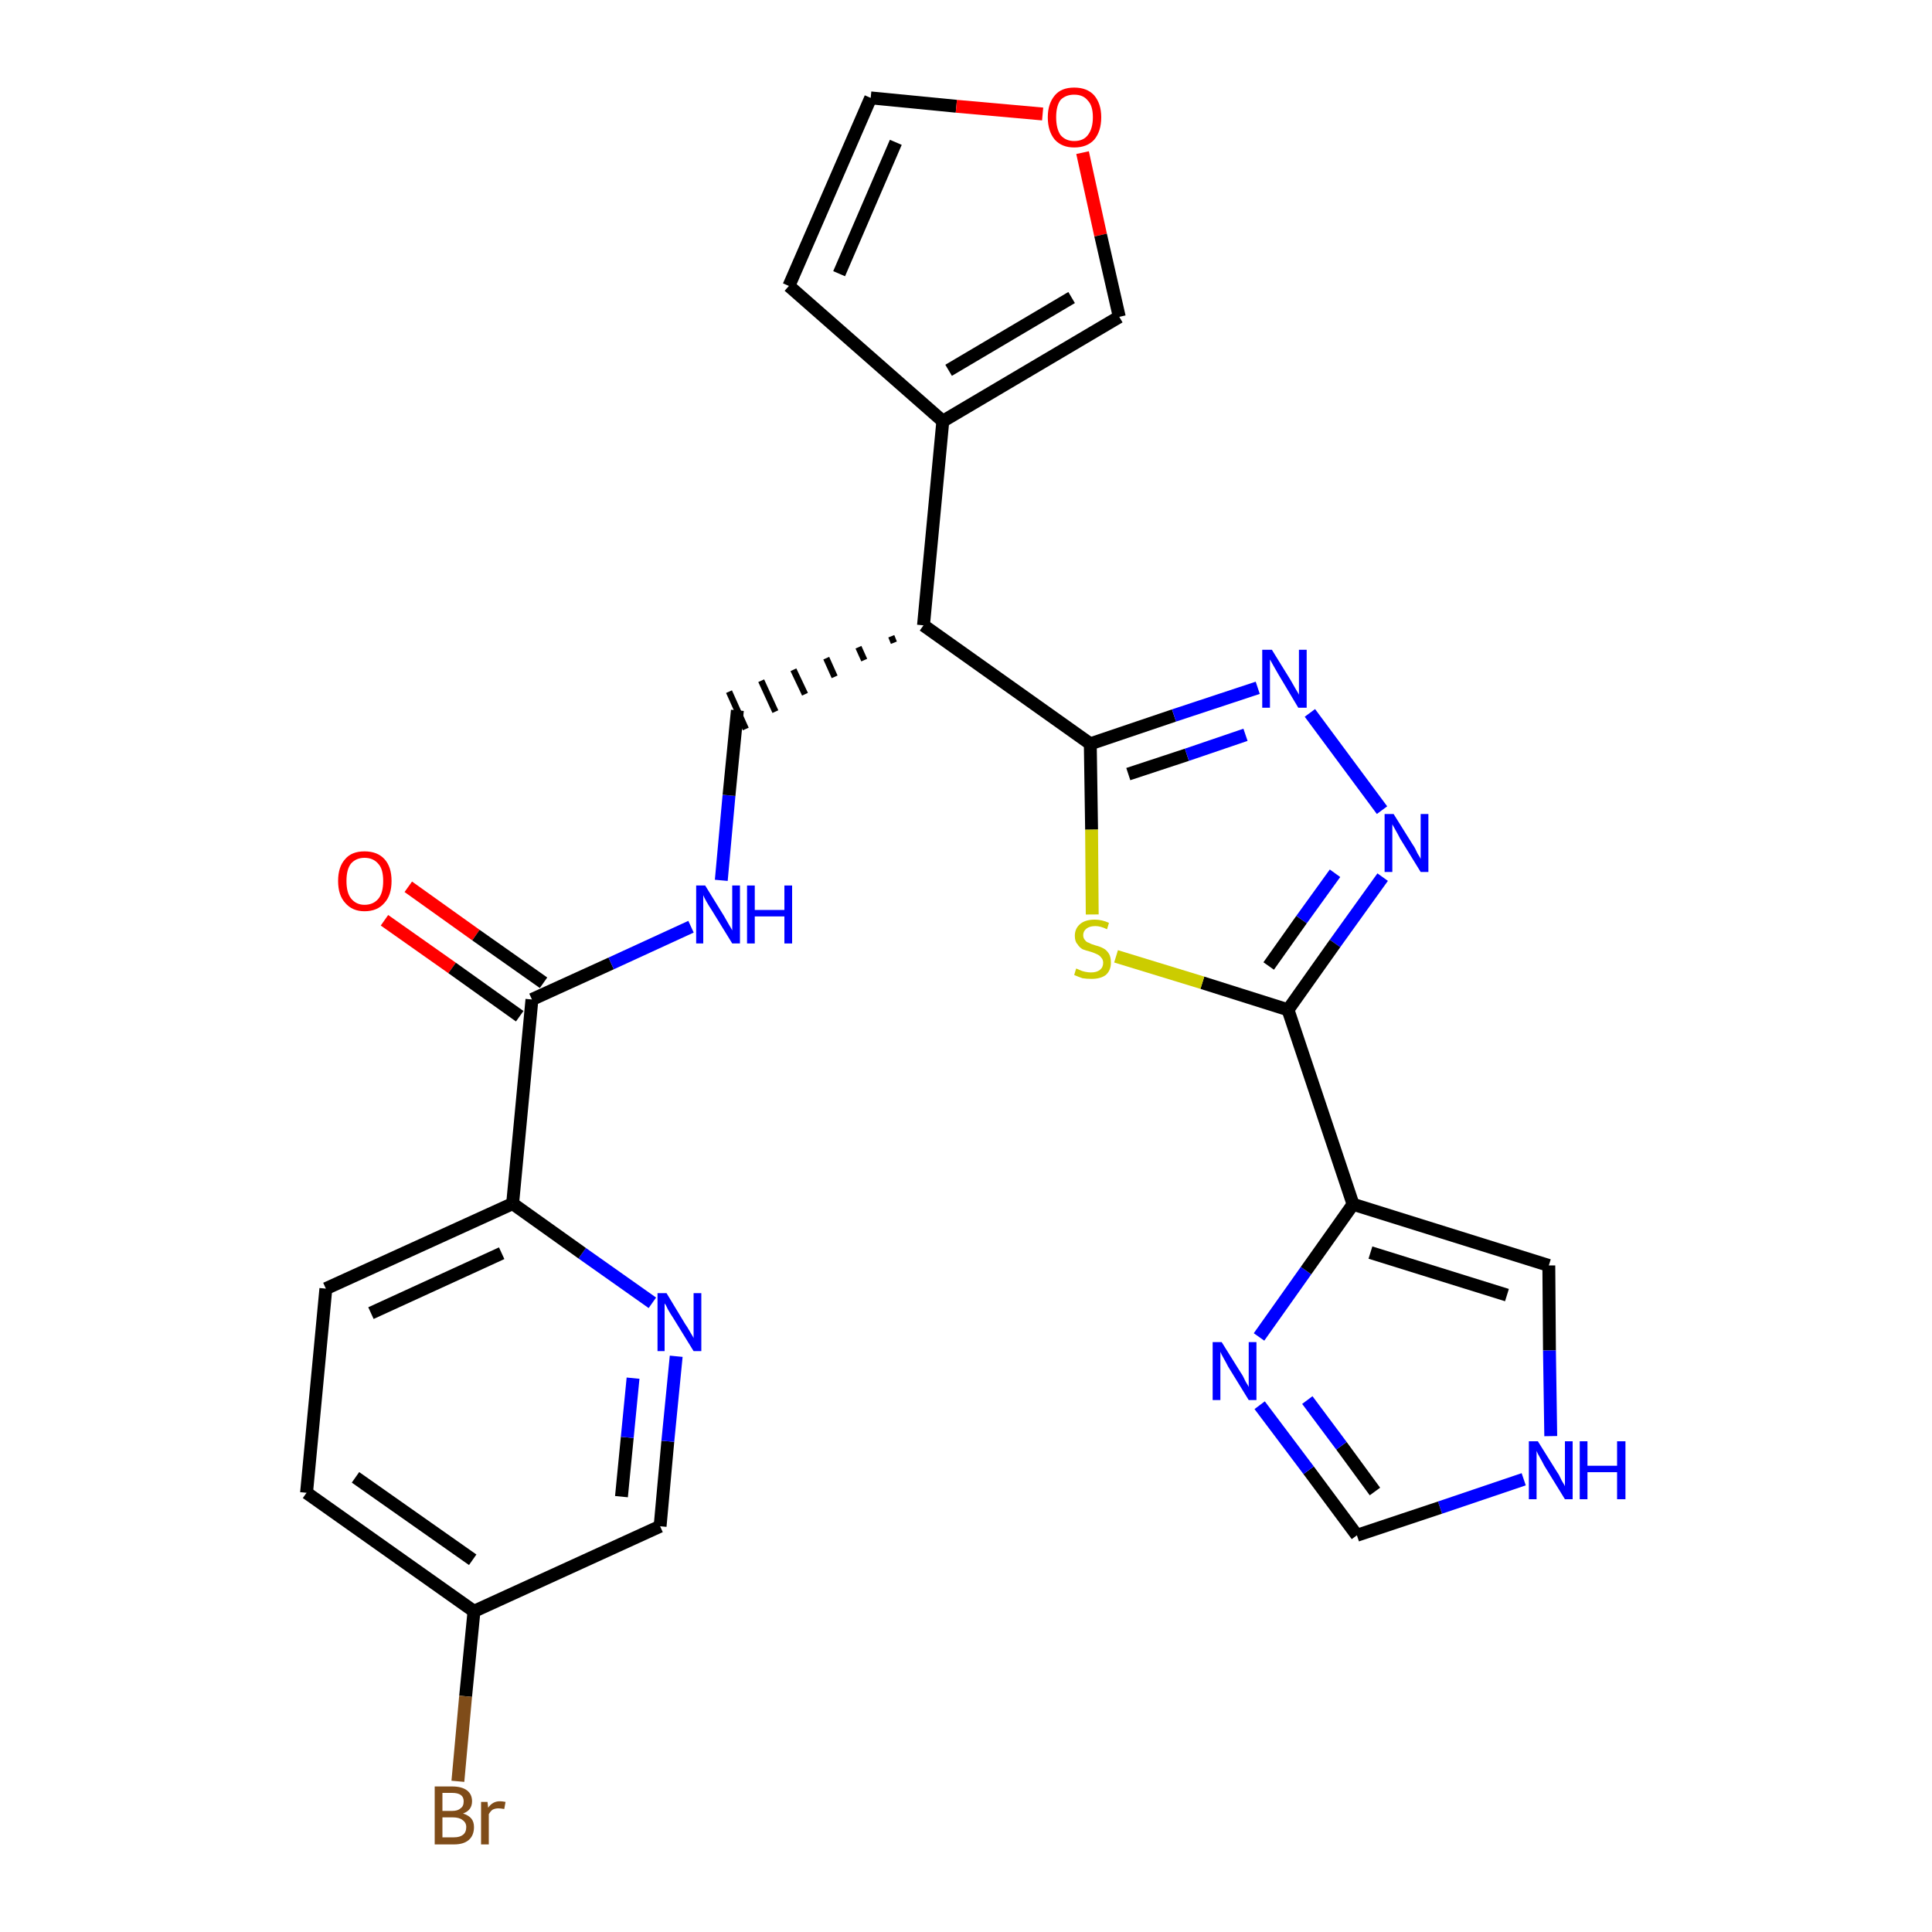 <?xml version='1.0' encoding='iso-8859-1'?>
<svg version='1.1' baseProfile='full'
              xmlns='http://www.w3.org/2000/svg'
                      xmlns:rdkit='http://www.rdkit.org/xml'
                      xmlns:xlink='http://www.w3.org/1999/xlink'
                  xml:space='preserve'
width='300px' height='300px' viewBox='0 0 300 300'>
<!-- END OF HEADER -->
<path class='bond-0 atom-0 atom-1' d='M 59.7,142.9 L 70.2,150.3' style='fill:none;fill-rule:evenodd;stroke:#FF0000;stroke-width:2.0px;stroke-linecap:butt;stroke-linejoin:miter;stroke-opacity:1' />
<path class='bond-0 atom-0 atom-1' d='M 70.2,150.3 L 80.7,157.8' style='fill:none;fill-rule:evenodd;stroke:#000000;stroke-width:2.0px;stroke-linecap:butt;stroke-linejoin:miter;stroke-opacity:1' />
<path class='bond-0 atom-0 atom-1' d='M 63.4,137.7 L 73.9,145.2' style='fill:none;fill-rule:evenodd;stroke:#FF0000;stroke-width:2.0px;stroke-linecap:butt;stroke-linejoin:miter;stroke-opacity:1' />
<path class='bond-0 atom-0 atom-1' d='M 73.9,145.2 L 84.4,152.6' style='fill:none;fill-rule:evenodd;stroke:#000000;stroke-width:2.0px;stroke-linecap:butt;stroke-linejoin:miter;stroke-opacity:1' />
<path class='bond-1 atom-1 atom-2' d='M 82.6,155.2 L 94.9,149.6' style='fill:none;fill-rule:evenodd;stroke:#000000;stroke-width:2.0px;stroke-linecap:butt;stroke-linejoin:miter;stroke-opacity:1' />
<path class='bond-1 atom-1 atom-2' d='M 94.9,149.6 L 107.3,143.9' style='fill:none;fill-rule:evenodd;stroke:#0000FF;stroke-width:2.0px;stroke-linecap:butt;stroke-linejoin:miter;stroke-opacity:1' />
<path class='bond-19 atom-1 atom-20' d='M 82.6,155.2 L 79.6,186.9' style='fill:none;fill-rule:evenodd;stroke:#000000;stroke-width:2.0px;stroke-linecap:butt;stroke-linejoin:miter;stroke-opacity:1' />
<path class='bond-2 atom-2 atom-3' d='M 112.0,136.7 L 113.2,123.5' style='fill:none;fill-rule:evenodd;stroke:#0000FF;stroke-width:2.0px;stroke-linecap:butt;stroke-linejoin:miter;stroke-opacity:1' />
<path class='bond-2 atom-2 atom-3' d='M 113.2,123.5 L 114.5,110.3' style='fill:none;fill-rule:evenodd;stroke:#000000;stroke-width:2.0px;stroke-linecap:butt;stroke-linejoin:miter;stroke-opacity:1' />
<path class='bond-3 atom-4 atom-3' d='M 138.4,98.8 L 138.8,99.8' style='fill:none;fill-rule:evenodd;stroke:#000000;stroke-width:1.0px;stroke-linecap:butt;stroke-linejoin:miter;stroke-opacity:1' />
<path class='bond-3 atom-4 atom-3' d='M 133.3,100.5 L 134.2,102.5' style='fill:none;fill-rule:evenodd;stroke:#000000;stroke-width:1.0px;stroke-linecap:butt;stroke-linejoin:miter;stroke-opacity:1' />
<path class='bond-3 atom-4 atom-3' d='M 128.3,102.2 L 129.6,105.1' style='fill:none;fill-rule:evenodd;stroke:#000000;stroke-width:1.0px;stroke-linecap:butt;stroke-linejoin:miter;stroke-opacity:1' />
<path class='bond-3 atom-4 atom-3' d='M 123.2,104.0 L 125.0,107.8' style='fill:none;fill-rule:evenodd;stroke:#000000;stroke-width:1.0px;stroke-linecap:butt;stroke-linejoin:miter;stroke-opacity:1' />
<path class='bond-3 atom-4 atom-3' d='M 118.2,105.7 L 120.4,110.5' style='fill:none;fill-rule:evenodd;stroke:#000000;stroke-width:1.0px;stroke-linecap:butt;stroke-linejoin:miter;stroke-opacity:1' />
<path class='bond-3 atom-4 atom-3' d='M 113.2,107.4 L 115.8,113.2' style='fill:none;fill-rule:evenodd;stroke:#000000;stroke-width:1.0px;stroke-linecap:butt;stroke-linejoin:miter;stroke-opacity:1' />
<path class='bond-4 atom-4 atom-5' d='M 143.4,97.1 L 146.4,65.4' style='fill:none;fill-rule:evenodd;stroke:#000000;stroke-width:2.0px;stroke-linecap:butt;stroke-linejoin:miter;stroke-opacity:1' />
<path class='bond-9 atom-4 atom-10' d='M 143.4,97.1 L 169.3,115.5' style='fill:none;fill-rule:evenodd;stroke:#000000;stroke-width:2.0px;stroke-linecap:butt;stroke-linejoin:miter;stroke-opacity:1' />
<path class='bond-5 atom-5 atom-6' d='M 146.4,65.4 L 122.5,44.4' style='fill:none;fill-rule:evenodd;stroke:#000000;stroke-width:2.0px;stroke-linecap:butt;stroke-linejoin:miter;stroke-opacity:1' />
<path class='bond-26 atom-9 atom-5' d='M 173.8,49.2 L 146.4,65.4' style='fill:none;fill-rule:evenodd;stroke:#000000;stroke-width:2.0px;stroke-linecap:butt;stroke-linejoin:miter;stroke-opacity:1' />
<path class='bond-26 atom-9 atom-5' d='M 166.4,46.2 L 147.3,57.5' style='fill:none;fill-rule:evenodd;stroke:#000000;stroke-width:2.0px;stroke-linecap:butt;stroke-linejoin:miter;stroke-opacity:1' />
<path class='bond-6 atom-6 atom-7' d='M 122.5,44.4 L 135.2,15.2' style='fill:none;fill-rule:evenodd;stroke:#000000;stroke-width:2.0px;stroke-linecap:butt;stroke-linejoin:miter;stroke-opacity:1' />
<path class='bond-6 atom-6 atom-7' d='M 130.3,42.5 L 139.1,22.1' style='fill:none;fill-rule:evenodd;stroke:#000000;stroke-width:2.0px;stroke-linecap:butt;stroke-linejoin:miter;stroke-opacity:1' />
<path class='bond-7 atom-7 atom-8' d='M 135.2,15.2 L 148.5,16.5' style='fill:none;fill-rule:evenodd;stroke:#000000;stroke-width:2.0px;stroke-linecap:butt;stroke-linejoin:miter;stroke-opacity:1' />
<path class='bond-7 atom-7 atom-8' d='M 148.5,16.5 L 161.9,17.7' style='fill:none;fill-rule:evenodd;stroke:#FF0000;stroke-width:2.0px;stroke-linecap:butt;stroke-linejoin:miter;stroke-opacity:1' />
<path class='bond-8 atom-8 atom-9' d='M 168.1,23.7 L 170.9,36.5' style='fill:none;fill-rule:evenodd;stroke:#FF0000;stroke-width:2.0px;stroke-linecap:butt;stroke-linejoin:miter;stroke-opacity:1' />
<path class='bond-8 atom-8 atom-9' d='M 170.9,36.5 L 173.8,49.2' style='fill:none;fill-rule:evenodd;stroke:#000000;stroke-width:2.0px;stroke-linecap:butt;stroke-linejoin:miter;stroke-opacity:1' />
<path class='bond-10 atom-10 atom-11' d='M 169.3,115.5 L 182.3,111.1' style='fill:none;fill-rule:evenodd;stroke:#000000;stroke-width:2.0px;stroke-linecap:butt;stroke-linejoin:miter;stroke-opacity:1' />
<path class='bond-10 atom-10 atom-11' d='M 182.3,111.1 L 195.3,106.8' style='fill:none;fill-rule:evenodd;stroke:#0000FF;stroke-width:2.0px;stroke-linecap:butt;stroke-linejoin:miter;stroke-opacity:1' />
<path class='bond-10 atom-10 atom-11' d='M 175.2,120.2 L 184.3,117.2' style='fill:none;fill-rule:evenodd;stroke:#000000;stroke-width:2.0px;stroke-linecap:butt;stroke-linejoin:miter;stroke-opacity:1' />
<path class='bond-10 atom-10 atom-11' d='M 184.3,117.2 L 193.4,114.1' style='fill:none;fill-rule:evenodd;stroke:#0000FF;stroke-width:2.0px;stroke-linecap:butt;stroke-linejoin:miter;stroke-opacity:1' />
<path class='bond-27 atom-19 atom-10' d='M 169.6,142.0 L 169.5,128.8' style='fill:none;fill-rule:evenodd;stroke:#CCCC00;stroke-width:2.0px;stroke-linecap:butt;stroke-linejoin:miter;stroke-opacity:1' />
<path class='bond-27 atom-19 atom-10' d='M 169.5,128.8 L 169.3,115.5' style='fill:none;fill-rule:evenodd;stroke:#000000;stroke-width:2.0px;stroke-linecap:butt;stroke-linejoin:miter;stroke-opacity:1' />
<path class='bond-11 atom-11 atom-12' d='M 203.4,110.7 L 214.6,125.8' style='fill:none;fill-rule:evenodd;stroke:#0000FF;stroke-width:2.0px;stroke-linecap:butt;stroke-linejoin:miter;stroke-opacity:1' />
<path class='bond-12 atom-12 atom-13' d='M 214.7,136.2 L 207.3,146.5' style='fill:none;fill-rule:evenodd;stroke:#0000FF;stroke-width:2.0px;stroke-linecap:butt;stroke-linejoin:miter;stroke-opacity:1' />
<path class='bond-12 atom-12 atom-13' d='M 207.3,146.5 L 200.0,156.8' style='fill:none;fill-rule:evenodd;stroke:#000000;stroke-width:2.0px;stroke-linecap:butt;stroke-linejoin:miter;stroke-opacity:1' />
<path class='bond-12 atom-12 atom-13' d='M 207.3,135.6 L 202.1,142.8' style='fill:none;fill-rule:evenodd;stroke:#0000FF;stroke-width:2.0px;stroke-linecap:butt;stroke-linejoin:miter;stroke-opacity:1' />
<path class='bond-12 atom-12 atom-13' d='M 202.1,142.8 L 197.0,150.0' style='fill:none;fill-rule:evenodd;stroke:#000000;stroke-width:2.0px;stroke-linecap:butt;stroke-linejoin:miter;stroke-opacity:1' />
<path class='bond-13 atom-13 atom-14' d='M 200.0,156.8 L 210.1,187.0' style='fill:none;fill-rule:evenodd;stroke:#000000;stroke-width:2.0px;stroke-linecap:butt;stroke-linejoin:miter;stroke-opacity:1' />
<path class='bond-18 atom-13 atom-19' d='M 200.0,156.8 L 186.7,152.6' style='fill:none;fill-rule:evenodd;stroke:#000000;stroke-width:2.0px;stroke-linecap:butt;stroke-linejoin:miter;stroke-opacity:1' />
<path class='bond-18 atom-13 atom-19' d='M 186.7,152.6 L 173.3,148.5' style='fill:none;fill-rule:evenodd;stroke:#CCCC00;stroke-width:2.0px;stroke-linecap:butt;stroke-linejoin:miter;stroke-opacity:1' />
<path class='bond-14 atom-14 atom-15' d='M 210.1,187.0 L 240.5,196.5' style='fill:none;fill-rule:evenodd;stroke:#000000;stroke-width:2.0px;stroke-linecap:butt;stroke-linejoin:miter;stroke-opacity:1' />
<path class='bond-14 atom-14 atom-15' d='M 212.8,194.5 L 234.0,201.1' style='fill:none;fill-rule:evenodd;stroke:#000000;stroke-width:2.0px;stroke-linecap:butt;stroke-linejoin:miter;stroke-opacity:1' />
<path class='bond-29 atom-18 atom-14' d='M 195.5,207.6 L 202.8,197.3' style='fill:none;fill-rule:evenodd;stroke:#0000FF;stroke-width:2.0px;stroke-linecap:butt;stroke-linejoin:miter;stroke-opacity:1' />
<path class='bond-29 atom-18 atom-14' d='M 202.8,197.3 L 210.1,187.0' style='fill:none;fill-rule:evenodd;stroke:#000000;stroke-width:2.0px;stroke-linecap:butt;stroke-linejoin:miter;stroke-opacity:1' />
<path class='bond-15 atom-15 atom-16' d='M 240.5,196.5 L 240.6,209.7' style='fill:none;fill-rule:evenodd;stroke:#000000;stroke-width:2.0px;stroke-linecap:butt;stroke-linejoin:miter;stroke-opacity:1' />
<path class='bond-15 atom-15 atom-16' d='M 240.6,209.7 L 240.8,223.0' style='fill:none;fill-rule:evenodd;stroke:#0000FF;stroke-width:2.0px;stroke-linecap:butt;stroke-linejoin:miter;stroke-opacity:1' />
<path class='bond-16 atom-16 atom-17' d='M 236.6,229.7 L 223.6,234.1' style='fill:none;fill-rule:evenodd;stroke:#0000FF;stroke-width:2.0px;stroke-linecap:butt;stroke-linejoin:miter;stroke-opacity:1' />
<path class='bond-16 atom-16 atom-17' d='M 223.6,234.1 L 210.7,238.4' style='fill:none;fill-rule:evenodd;stroke:#000000;stroke-width:2.0px;stroke-linecap:butt;stroke-linejoin:miter;stroke-opacity:1' />
<path class='bond-17 atom-17 atom-18' d='M 210.7,238.4 L 203.2,228.3' style='fill:none;fill-rule:evenodd;stroke:#000000;stroke-width:2.0px;stroke-linecap:butt;stroke-linejoin:miter;stroke-opacity:1' />
<path class='bond-17 atom-17 atom-18' d='M 203.2,228.3 L 195.6,218.2' style='fill:none;fill-rule:evenodd;stroke:#0000FF;stroke-width:2.0px;stroke-linecap:butt;stroke-linejoin:miter;stroke-opacity:1' />
<path class='bond-17 atom-17 atom-18' d='M 213.5,231.6 L 208.3,224.5' style='fill:none;fill-rule:evenodd;stroke:#000000;stroke-width:2.0px;stroke-linecap:butt;stroke-linejoin:miter;stroke-opacity:1' />
<path class='bond-17 atom-17 atom-18' d='M 208.3,224.5 L 203.0,217.4' style='fill:none;fill-rule:evenodd;stroke:#0000FF;stroke-width:2.0px;stroke-linecap:butt;stroke-linejoin:miter;stroke-opacity:1' />
<path class='bond-20 atom-20 atom-21' d='M 79.6,186.9 L 50.6,200.1' style='fill:none;fill-rule:evenodd;stroke:#000000;stroke-width:2.0px;stroke-linecap:butt;stroke-linejoin:miter;stroke-opacity:1' />
<path class='bond-20 atom-20 atom-21' d='M 77.9,194.6 L 57.6,203.9' style='fill:none;fill-rule:evenodd;stroke:#000000;stroke-width:2.0px;stroke-linecap:butt;stroke-linejoin:miter;stroke-opacity:1' />
<path class='bond-28 atom-26 atom-20' d='M 101.3,202.3 L 90.4,194.6' style='fill:none;fill-rule:evenodd;stroke:#0000FF;stroke-width:2.0px;stroke-linecap:butt;stroke-linejoin:miter;stroke-opacity:1' />
<path class='bond-28 atom-26 atom-20' d='M 90.4,194.6 L 79.6,186.9' style='fill:none;fill-rule:evenodd;stroke:#000000;stroke-width:2.0px;stroke-linecap:butt;stroke-linejoin:miter;stroke-opacity:1' />
<path class='bond-21 atom-21 atom-22' d='M 50.6,200.1 L 47.6,231.8' style='fill:none;fill-rule:evenodd;stroke:#000000;stroke-width:2.0px;stroke-linecap:butt;stroke-linejoin:miter;stroke-opacity:1' />
<path class='bond-22 atom-22 atom-23' d='M 47.6,231.8 L 73.6,250.2' style='fill:none;fill-rule:evenodd;stroke:#000000;stroke-width:2.0px;stroke-linecap:butt;stroke-linejoin:miter;stroke-opacity:1' />
<path class='bond-22 atom-22 atom-23' d='M 55.2,229.4 L 73.4,242.2' style='fill:none;fill-rule:evenodd;stroke:#000000;stroke-width:2.0px;stroke-linecap:butt;stroke-linejoin:miter;stroke-opacity:1' />
<path class='bond-23 atom-23 atom-24' d='M 73.6,250.2 L 72.3,263.4' style='fill:none;fill-rule:evenodd;stroke:#000000;stroke-width:2.0px;stroke-linecap:butt;stroke-linejoin:miter;stroke-opacity:1' />
<path class='bond-23 atom-23 atom-24' d='M 72.3,263.4 L 71.1,276.6' style='fill:none;fill-rule:evenodd;stroke:#7F4C19;stroke-width:2.0px;stroke-linecap:butt;stroke-linejoin:miter;stroke-opacity:1' />
<path class='bond-24 atom-23 atom-25' d='M 73.6,250.2 L 102.5,237.0' style='fill:none;fill-rule:evenodd;stroke:#000000;stroke-width:2.0px;stroke-linecap:butt;stroke-linejoin:miter;stroke-opacity:1' />
<path class='bond-25 atom-25 atom-26' d='M 102.5,237.0 L 103.7,223.8' style='fill:none;fill-rule:evenodd;stroke:#000000;stroke-width:2.0px;stroke-linecap:butt;stroke-linejoin:miter;stroke-opacity:1' />
<path class='bond-25 atom-25 atom-26' d='M 103.7,223.8 L 105.0,210.6' style='fill:none;fill-rule:evenodd;stroke:#0000FF;stroke-width:2.0px;stroke-linecap:butt;stroke-linejoin:miter;stroke-opacity:1' />
<path class='bond-25 atom-25 atom-26' d='M 96.5,232.4 L 97.4,223.2' style='fill:none;fill-rule:evenodd;stroke:#000000;stroke-width:2.0px;stroke-linecap:butt;stroke-linejoin:miter;stroke-opacity:1' />
<path class='bond-25 atom-25 atom-26' d='M 97.4,223.2 L 98.3,214.0' style='fill:none;fill-rule:evenodd;stroke:#0000FF;stroke-width:2.0px;stroke-linecap:butt;stroke-linejoin:miter;stroke-opacity:1' />
<path  class='atom-0' d='M 52.5 136.8
Q 52.5 134.6, 53.6 133.4
Q 54.6 132.2, 56.6 132.2
Q 58.6 132.2, 59.7 133.4
Q 60.8 134.6, 60.8 136.8
Q 60.8 139.0, 59.7 140.2
Q 58.6 141.5, 56.6 141.5
Q 54.7 141.5, 53.6 140.2
Q 52.5 139.0, 52.5 136.8
M 56.6 140.5
Q 58.0 140.5, 58.8 139.5
Q 59.5 138.6, 59.5 136.8
Q 59.5 135.0, 58.8 134.2
Q 58.0 133.2, 56.6 133.2
Q 55.3 133.2, 54.5 134.1
Q 53.8 135.0, 53.8 136.8
Q 53.8 138.6, 54.5 139.5
Q 55.3 140.5, 56.6 140.5
' fill='#FF0000'/>
<path  class='atom-2' d='M 109.5 137.5
L 112.4 142.2
Q 112.7 142.7, 113.2 143.6
Q 113.7 144.4, 113.7 144.5
L 113.7 137.5
L 114.9 137.5
L 114.9 146.5
L 113.7 146.5
L 110.5 141.3
Q 110.1 140.7, 109.7 140.0
Q 109.3 139.3, 109.2 139.0
L 109.2 146.5
L 108.1 146.5
L 108.1 137.5
L 109.5 137.5
' fill='#0000FF'/>
<path  class='atom-2' d='M 116.0 137.5
L 117.2 137.5
L 117.2 141.3
L 121.8 141.3
L 121.8 137.5
L 123.0 137.5
L 123.0 146.5
L 121.8 146.5
L 121.8 142.3
L 117.2 142.3
L 117.2 146.5
L 116.0 146.5
L 116.0 137.5
' fill='#0000FF'/>
<path  class='atom-8' d='M 162.7 18.2
Q 162.7 16.1, 163.8 14.8
Q 164.8 13.6, 166.8 13.6
Q 168.8 13.6, 169.9 14.8
Q 171.0 16.1, 171.0 18.2
Q 171.0 20.4, 169.9 21.7
Q 168.8 22.9, 166.8 22.9
Q 164.9 22.9, 163.8 21.7
Q 162.7 20.4, 162.7 18.2
M 166.8 21.9
Q 168.2 21.9, 168.9 21.0
Q 169.7 20.0, 169.7 18.2
Q 169.7 16.4, 168.9 15.6
Q 168.2 14.7, 166.8 14.7
Q 165.5 14.7, 164.7 15.5
Q 164.0 16.4, 164.0 18.2
Q 164.0 20.0, 164.7 21.0
Q 165.5 21.9, 166.8 21.9
' fill='#FF0000'/>
<path  class='atom-11' d='M 197.5 100.9
L 200.4 105.6
Q 200.7 106.1, 201.2 107.0
Q 201.7 107.8, 201.7 107.9
L 201.7 100.9
L 202.9 100.9
L 202.9 109.9
L 201.6 109.9
L 198.5 104.7
Q 198.1 104.0, 197.7 103.3
Q 197.3 102.6, 197.2 102.4
L 197.2 109.9
L 196.0 109.9
L 196.0 100.9
L 197.5 100.9
' fill='#0000FF'/>
<path  class='atom-12' d='M 216.4 126.4
L 219.4 131.2
Q 219.7 131.6, 220.1 132.5
Q 220.6 133.3, 220.6 133.4
L 220.6 126.4
L 221.8 126.4
L 221.8 135.4
L 220.6 135.4
L 217.4 130.2
Q 217.1 129.6, 216.7 128.9
Q 216.3 128.2, 216.2 128.0
L 216.2 135.4
L 215.0 135.4
L 215.0 126.4
L 216.4 126.4
' fill='#0000FF'/>
<path  class='atom-16' d='M 238.8 223.8
L 241.8 228.6
Q 242.1 229.0, 242.5 229.9
Q 243.0 230.7, 243.0 230.8
L 243.0 223.8
L 244.2 223.8
L 244.2 232.8
L 243.0 232.8
L 239.8 227.6
Q 239.5 227.0, 239.1 226.3
Q 238.7 225.6, 238.6 225.3
L 238.6 232.8
L 237.4 232.8
L 237.4 223.8
L 238.8 223.8
' fill='#0000FF'/>
<path  class='atom-16' d='M 245.3 223.8
L 246.5 223.8
L 246.5 227.6
L 251.1 227.6
L 251.1 223.8
L 252.4 223.8
L 252.4 232.8
L 251.1 232.8
L 251.1 228.6
L 246.5 228.6
L 246.5 232.8
L 245.3 232.8
L 245.3 223.8
' fill='#0000FF'/>
<path  class='atom-18' d='M 189.7 208.4
L 192.7 213.2
Q 193.0 213.6, 193.4 214.5
Q 193.9 215.3, 193.9 215.4
L 193.9 208.4
L 195.1 208.4
L 195.1 217.4
L 193.9 217.4
L 190.7 212.2
Q 190.4 211.6, 190.0 210.9
Q 189.6 210.2, 189.5 209.9
L 189.5 217.4
L 188.3 217.4
L 188.3 208.4
L 189.7 208.4
' fill='#0000FF'/>
<path  class='atom-19' d='M 167.1 150.4
Q 167.2 150.4, 167.6 150.6
Q 168.0 150.8, 168.5 150.9
Q 169.0 151.0, 169.4 151.0
Q 170.3 151.0, 170.8 150.6
Q 171.3 150.2, 171.3 149.5
Q 171.3 149.0, 171.0 148.7
Q 170.8 148.4, 170.4 148.2
Q 170.0 148.0, 169.4 147.8
Q 168.6 147.6, 168.1 147.4
Q 167.6 147.1, 167.3 146.6
Q 166.9 146.2, 166.9 145.3
Q 166.9 144.2, 167.7 143.5
Q 168.5 142.8, 170.0 142.8
Q 171.1 142.8, 172.2 143.3
L 171.9 144.3
Q 170.9 143.8, 170.1 143.8
Q 169.2 143.8, 168.7 144.2
Q 168.2 144.6, 168.2 145.2
Q 168.2 145.7, 168.5 146.0
Q 168.7 146.3, 169.1 146.4
Q 169.4 146.6, 170.1 146.8
Q 170.9 147.0, 171.4 147.3
Q 171.8 147.5, 172.2 148.1
Q 172.5 148.6, 172.5 149.5
Q 172.5 150.7, 171.7 151.4
Q 170.9 152.0, 169.5 152.0
Q 168.7 152.0, 168.1 151.9
Q 167.5 151.7, 166.8 151.4
L 167.1 150.4
' fill='#CCCC00'/>
<path  class='atom-24' d='M 71.9 281.6
Q 72.8 281.9, 73.2 282.4
Q 73.6 282.9, 73.6 283.7
Q 73.6 285.0, 72.8 285.7
Q 72.0 286.4, 70.5 286.4
L 67.5 286.4
L 67.5 277.4
L 70.2 277.4
Q 71.7 277.4, 72.5 278.0
Q 73.3 278.6, 73.3 279.7
Q 73.3 281.1, 71.9 281.6
M 68.7 278.4
L 68.7 281.2
L 70.2 281.2
Q 71.1 281.2, 71.5 280.8
Q 72.0 280.5, 72.0 279.7
Q 72.0 278.4, 70.2 278.4
L 68.7 278.4
M 70.5 285.3
Q 71.4 285.3, 71.9 284.9
Q 72.4 284.5, 72.4 283.7
Q 72.4 283.0, 71.8 282.6
Q 71.3 282.2, 70.3 282.2
L 68.7 282.2
L 68.7 285.3
L 70.5 285.3
' fill='#7F4C19'/>
<path  class='atom-24' d='M 75.7 279.8
L 75.8 280.7
Q 76.5 279.7, 77.6 279.7
Q 78.0 279.7, 78.5 279.8
L 78.3 280.9
Q 77.7 280.8, 77.4 280.8
Q 76.9 280.8, 76.5 281.0
Q 76.2 281.2, 75.9 281.7
L 75.9 286.4
L 74.7 286.4
L 74.7 279.8
L 75.7 279.8
' fill='#7F4C19'/>
<path  class='atom-26' d='M 103.5 200.8
L 106.4 205.6
Q 106.7 206.0, 107.2 206.9
Q 107.7 207.7, 107.7 207.8
L 107.7 200.8
L 108.9 200.8
L 108.9 209.8
L 107.7 209.8
L 104.5 204.6
Q 104.1 204.0, 103.7 203.3
Q 103.4 202.6, 103.2 202.4
L 103.2 209.8
L 102.1 209.8
L 102.1 200.8
L 103.5 200.8
' fill='#0000FF'/>
</svg>
